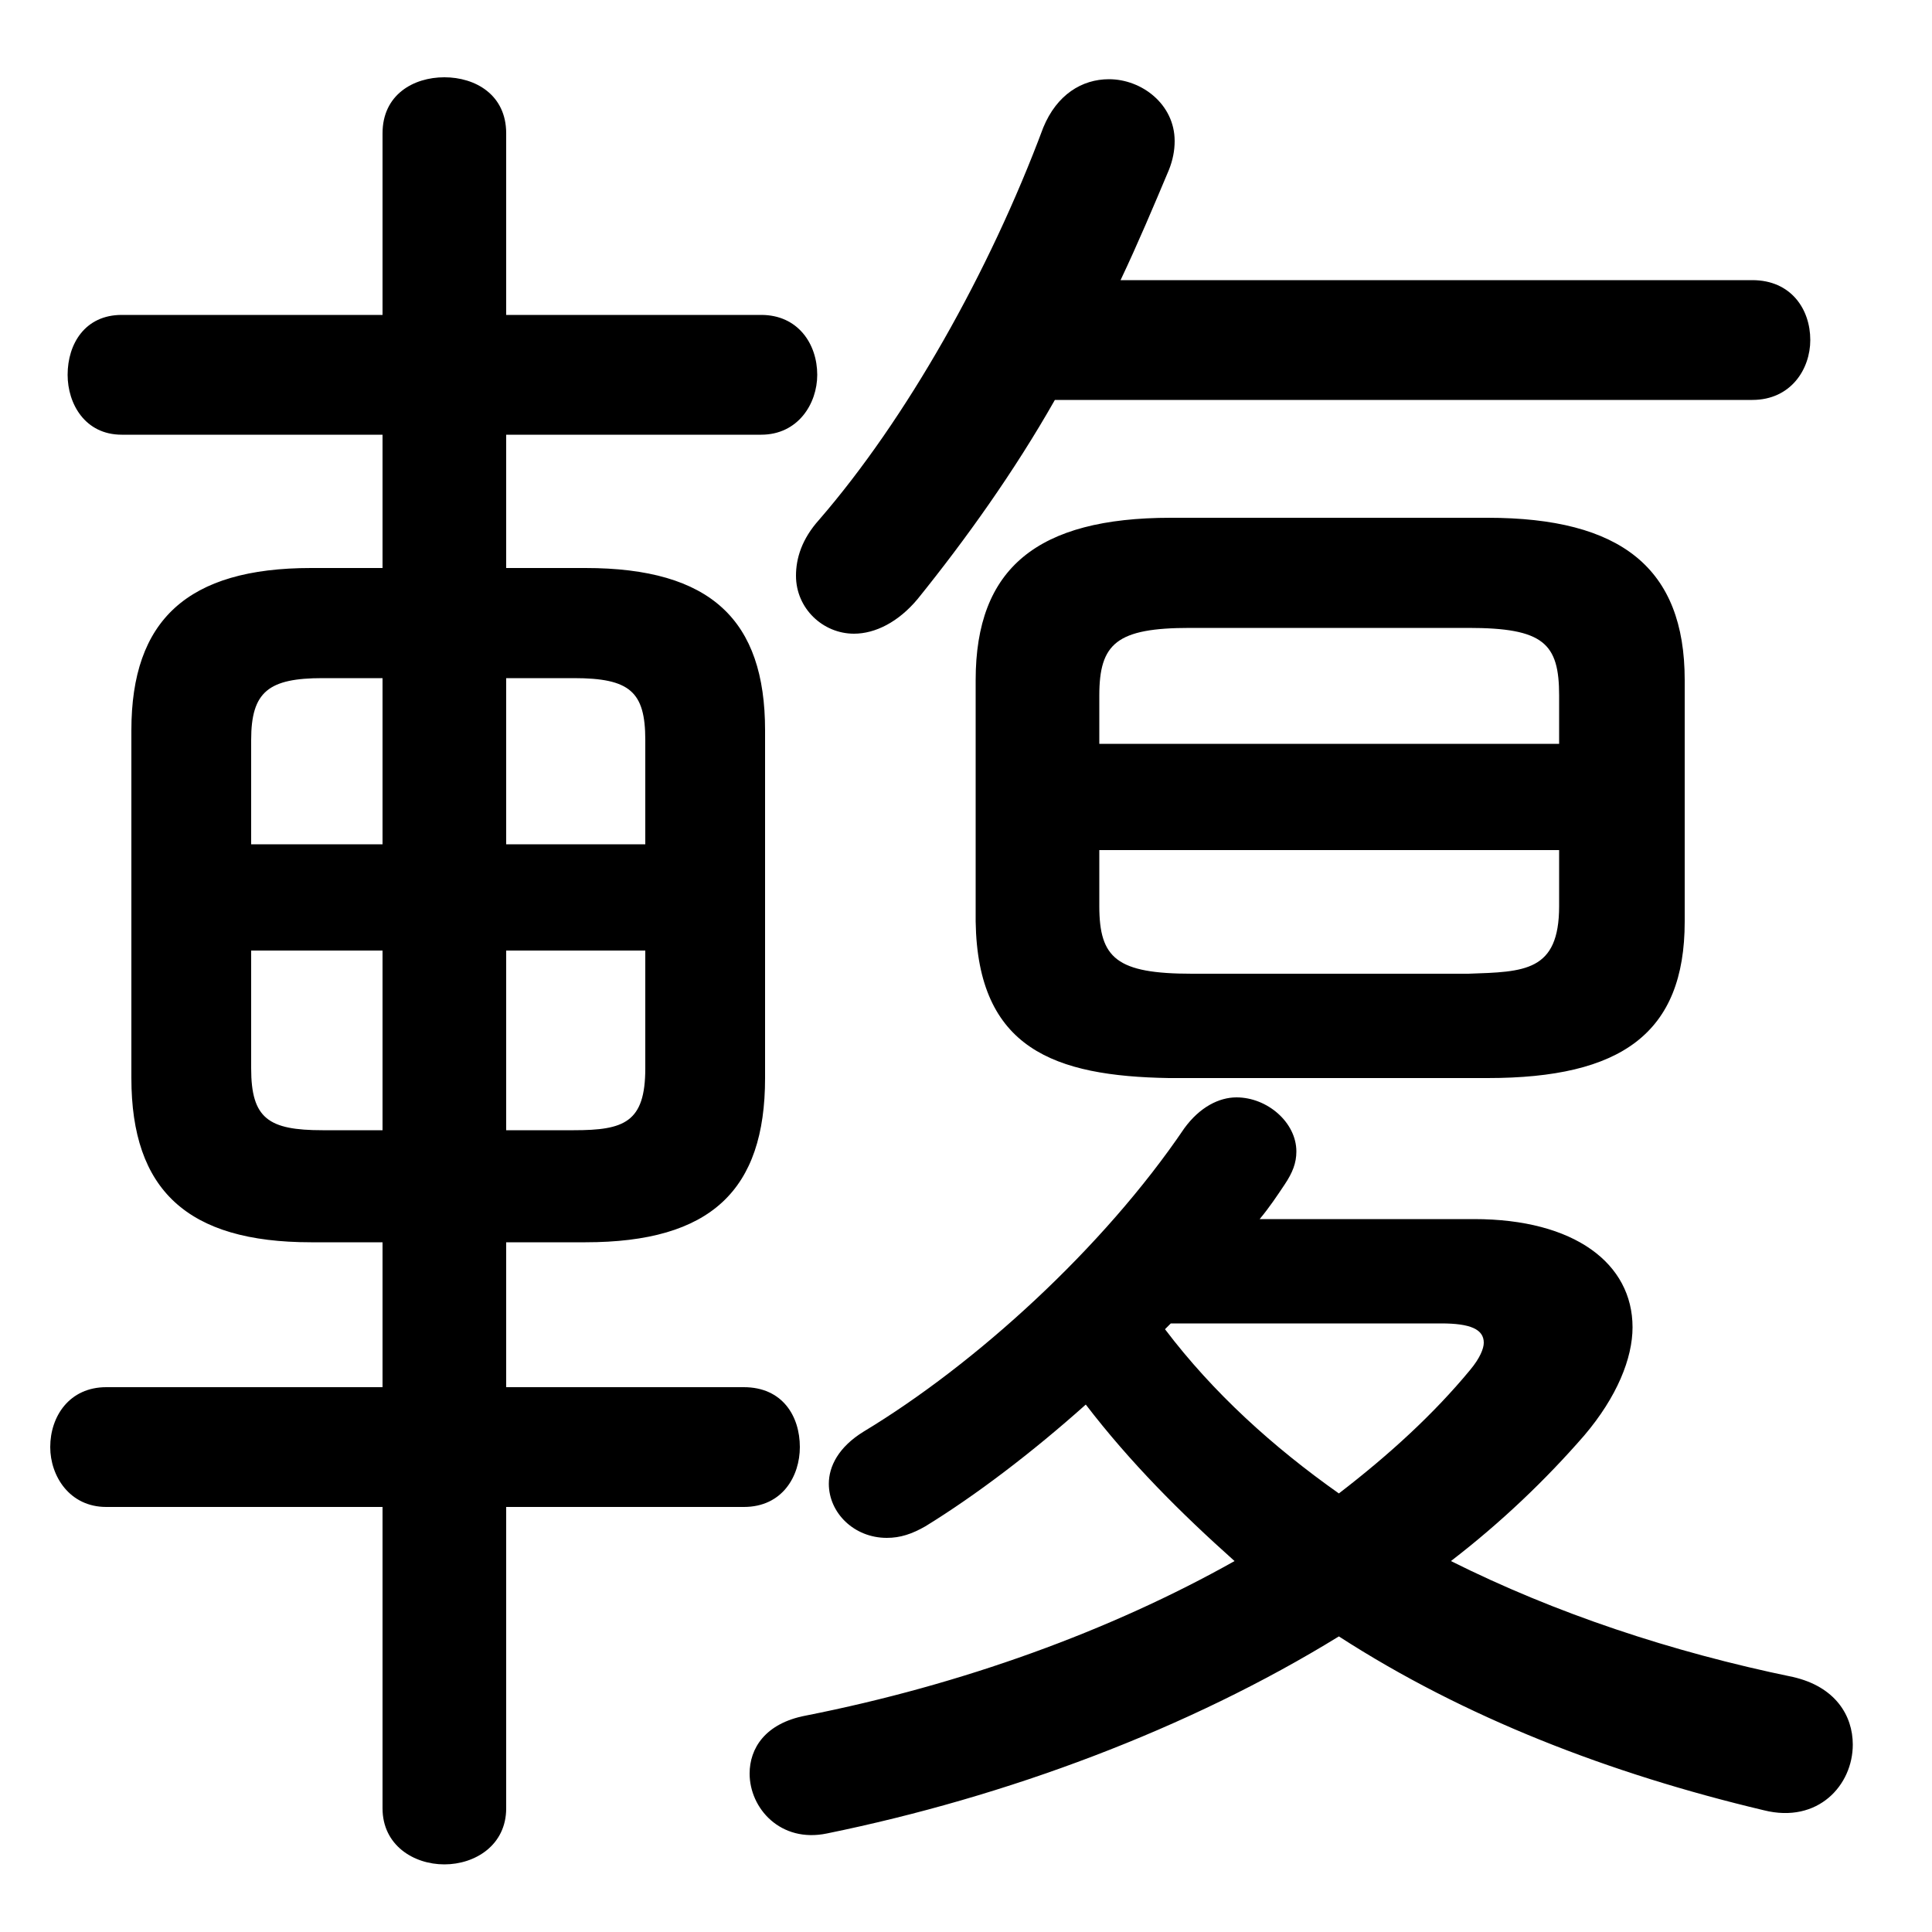 <svg xmlns="http://www.w3.org/2000/svg" viewBox="0 -44.0 50.0 50.0">
    <rect x="0" y="-44.0" width="50.0" height="50.0" fill="#808080" stroke="none"/>
    <g transform="scale(1, -1)">
        <!-- ボディの枠 -->
        <rect x="0" y="-6.0" width="50.0" height="50.0"
            stroke="white" fill="white"/>
        <!-- グリフ座標系の原点 -->
        <circle cx="0" cy="0" r="5" fill="white"/>
        <!-- グリフのアウトライン -->
        <g style="fill:black;stroke:#000000;stroke-width:0;stroke-linecap:round;stroke-linejoin:round;">
        <path d="M 15.15 11.85 C 18.4 11.85 19.8 13.2 19.8 16.1 L 19.8 25.1 C 19.8 27.95 18.4 29.3 15.15 29.3 L 13.1 29.3 L 13.1 32.75 L 19.7 32.75 C 20.65 32.75 21.15 33.55 21.15 34.3 C 21.15 35.1 20.65 35.85 19.7 35.85 L 13.1 35.85 L 13.1 40.55 C 13.1 41.55 12.3 42.0 11.5 42.0 C 10.7 42.0 9.9 41.55 9.9 40.55 L 9.9 35.85 L 3.15 35.85 C 2.2 35.85 1.75 35.1 1.75 34.3 C 1.75 33.55 2.2 32.75 3.15 32.75 L 9.9 32.75 L 9.9 29.3 L 8.05 29.3 C 4.85 29.3 3.4 27.95 3.4 25.1 L 3.4 16.1 C 3.4 13.2 4.85 11.85 8.05 11.85 L 9.9 11.85 L 9.9 8.1 L 2.75 8.1 C 1.8 8.1 1.3 7.35 1.3 6.55 C 1.3 5.8 1.8 5.0 2.75 5.0 L 9.9 5.0 L 9.9 -2.8 C 9.9 -3.75 10.7 -4.25 11.5 -4.25 C 12.3 -4.25 13.1 -3.75 13.1 -2.8 L 13.1 5.0 L 19.25 5.0 C 20.25 5.0 20.7 5.8 20.7 6.55 C 20.7 7.35 20.25 8.1 19.25 8.1 L 13.1 8.1 L 13.1 11.85 Z M 13.1 14.75 L 13.1 19.4 L 16.7 19.4 L 16.7 16.35 C 16.7 14.95 16.15 14.75 14.85 14.75 Z M 16.7 22.15 L 13.1 22.15 L 13.1 26.45 L 14.85 26.45 C 16.3 26.45 16.7 26.1 16.7 24.85 Z M 9.9 26.45 L 9.9 22.15 L 6.5 22.15 L 6.5 24.85 C 6.5 26.1 6.95 26.45 8.35 26.45 Z M 6.5 19.4 L 9.9 19.4 L 9.9 14.75 L 8.35 14.75 C 6.95 14.75 6.5 15.05 6.5 16.35 Z M 38.5 16.1 C 41.95 16.1 43.6 17.25 43.6 20.15 L 43.6 26.4 C 43.6 29.3 41.95 30.6 38.5 30.6 L 30.3 30.6 C 26.85 30.6 25.25 29.3 25.25 26.4 L 25.25 20.15 C 25.3 16.85 27.3 16.15 30.25 16.1 Z M 30.85 18.8 C 28.9 18.8 28.45 19.2 28.45 20.55 L 28.45 22.0 L 40.35 22.0 L 40.35 20.55 C 40.35 18.85 39.45 18.85 38.0 18.8 Z M 40.35 24.75 L 28.45 24.75 L 28.45 26.0 C 28.45 27.35 28.9 27.75 30.8 27.75 L 38.0 27.75 C 39.95 27.75 40.35 27.35 40.35 26.0 Z M 32.6 12.45 C 32.85 12.75 33.05 13.05 33.25 13.35 C 33.45 13.65 33.55 13.9 33.55 14.2 C 33.55 14.95 32.8 15.6 32.0 15.6 C 31.55 15.6 31.05 15.35 30.65 14.8 C 28.55 11.7 25.25 8.7 22.35 6.95 C 21.7 6.55 21.45 6.05 21.45 5.6 C 21.45 4.85 22.1 4.2 22.95 4.2 C 23.3 4.2 23.6 4.3 23.95 4.5 C 25.25 5.3 26.7 6.4 28.1 7.65 C 29.25 6.15 30.55 4.85 31.95 3.6 C 28.75 1.8 24.9 0.4 20.85 -0.4 C 19.8 -0.6 19.4 -1.25 19.4 -1.9 C 19.4 -2.8 20.2 -3.7 21.4 -3.45 C 26.05 -2.5 30.75 -0.75 34.65 1.65 C 37.9 -0.45 41.65 -1.9 45.65 -2.85 C 47.05 -3.2 47.95 -2.2 47.95 -1.15 C 47.95 -0.4 47.5 0.35 46.4 0.6 C 43.25 1.25 40.25 2.25 37.55 3.6 C 38.85 4.6 40.0 5.7 41.0 6.85 C 41.85 7.85 42.25 8.85 42.25 9.65 C 42.25 11.3 40.75 12.45 38.15 12.45 Z M 30.3 9.75 L 37.3 9.75 C 38.05 9.75 38.4 9.6 38.4 9.25 C 38.4 9.1 38.3 8.85 38.05 8.55 C 37.1 7.4 35.95 6.35 34.65 5.35 C 32.95 6.55 31.4 7.95 30.15 9.6 Z M 45.35 33.65 C 46.35 33.65 46.85 34.45 46.85 35.2 C 46.85 36.0 46.35 36.75 45.35 36.75 L 29.0 36.75 C 29.45 37.7 29.85 38.65 30.25 39.6 C 30.35 39.85 30.4 40.1 30.4 40.35 C 30.4 41.3 29.55 41.95 28.7 41.95 C 28.0 41.95 27.35 41.55 27.0 40.7 C 25.6 36.95 23.45 33.15 21.2 30.55 C 20.75 30.05 20.6 29.55 20.6 29.1 C 20.6 28.25 21.3 27.6 22.1 27.6 C 22.65 27.6 23.25 27.9 23.75 28.5 C 25.0 30.05 26.25 31.8 27.3 33.65 Z"/>
    </g>
    </g>
</svg>
